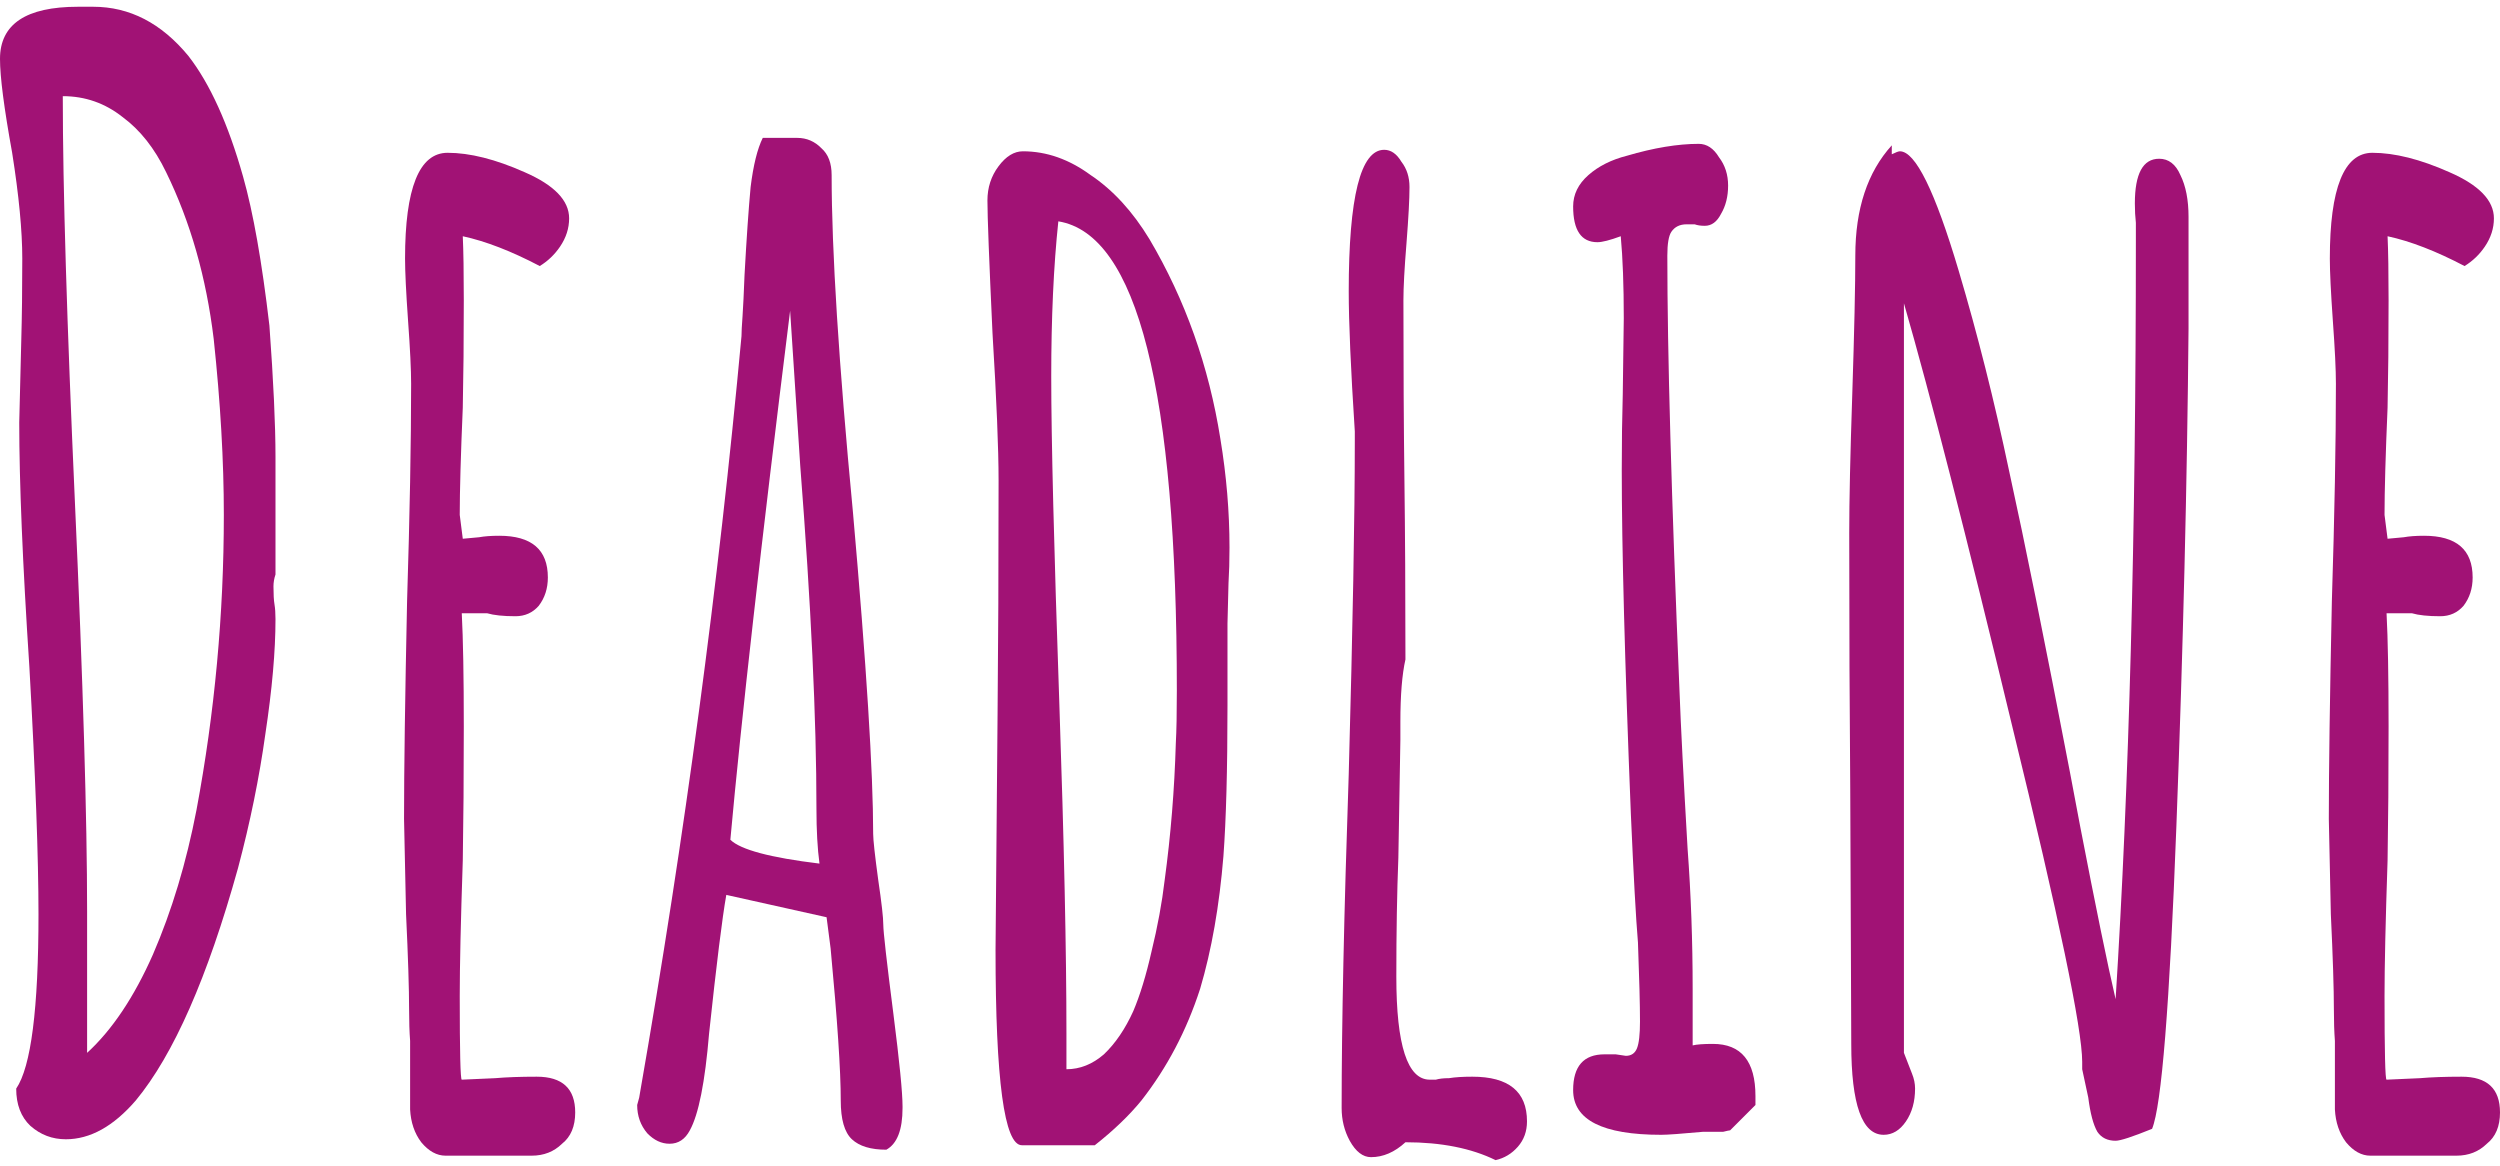 <svg width="888" height="414" viewBox="0 0 888 414" fill="none" xmlns="http://www.w3.org/2000/svg">
<path d="M23.385 404.669C18.588 404.669 14.39 403.082 10.793 399.905C7.435 396.728 5.756 392.318 5.756 386.672C11.033 378.911 13.671 358.268 13.671 324.743C13.671 304.631 12.592 275.343 10.433 236.88C8.035 200.182 6.835 171.247 6.835 150.075L7.555 120.963C7.795 112.494 7.915 102.79 7.915 91.852C7.915 81.971 6.716 69.445 4.317 54.271C1.439 38.392 0 27.277 0 20.925C0 8.575 9.234 2.399 27.702 2.399H33.098C46.05 2.399 57.322 8.222 66.916 19.866C74.591 29.747 81.066 44.038 86.343 62.74C89.941 75.443 93.058 93.087 95.697 115.67C97.136 135.431 97.855 150.957 97.855 162.249V204.063C97.376 205.475 97.136 206.886 97.136 208.298C97.136 211.121 97.256 213.238 97.496 214.65C97.736 216.061 97.855 217.825 97.855 219.943C97.855 231.234 96.656 244.82 94.258 260.699C92.099 276.225 88.861 292.104 84.544 308.336C73.751 347.15 61.639 374.675 48.208 390.908C40.293 400.082 32.019 404.669 23.385 404.669ZM30.94 373.97C39.814 365.852 47.608 354.209 54.324 339.035C61.04 323.51 66.196 306.395 69.794 287.693C76.27 253.112 79.507 218.178 79.507 182.892C79.507 163.836 78.308 143.017 75.91 120.434C73.272 98.556 67.635 78.796 59.001 61.152C54.924 52.683 49.767 46.155 43.531 41.568C37.295 36.628 30.22 34.158 22.305 34.158V34.687C22.305 66.445 23.744 114.435 26.622 178.657C29.5 242.526 30.94 290.869 30.94 323.687V373.97Z" fill="#A11275"/>
<path d="M158.264 410.494C155.146 410.494 152.268 408.904 149.63 405.73C147.231 402.553 145.912 398.671 145.672 394.084V369.736C145.432 366.562 145.312 362.857 145.312 358.621C145.312 351.211 144.953 339.919 144.233 324.745L143.514 290.87C143.514 273.58 143.874 247.821 144.593 213.593C145.552 182.893 146.032 157.133 146.032 136.314C146.032 131.374 145.672 123.964 144.953 114.083C144.233 103.85 143.874 96.44 143.874 91.853C143.874 66.799 148.91 54.273 158.983 54.273C166.898 54.273 176.012 56.566 186.325 61.153C196.879 65.741 202.155 71.21 202.155 77.562C202.155 81.09 201.076 84.443 198.917 87.618C196.999 90.441 194.6 92.735 191.722 94.499C181.648 89.206 172.534 85.678 164.38 83.913C164.62 89.206 164.74 96.793 164.74 106.673C164.74 120.788 164.62 133.491 164.38 144.783C163.66 161.721 163.301 174.424 163.301 182.893L164.38 191.362L170.136 190.832C172.055 190.48 174.453 190.303 177.331 190.303C188.844 190.303 194.6 195.243 194.6 205.124C194.6 209.005 193.521 212.357 191.362 215.18C189.204 217.65 186.445 218.885 183.088 218.885C178.771 218.885 175.413 218.533 173.014 217.827H164.02C164.5 227.001 164.74 240.41 164.74 258.054C164.74 275.697 164.62 291.576 164.38 305.692C163.66 327.217 163.301 343.273 163.301 353.857C163.301 373.618 163.54 383.5 164.02 383.5L175.892 382.969C179.97 382.618 184.886 382.441 190.643 382.441C199.756 382.441 204.313 386.674 204.313 395.143C204.313 400.084 202.755 403.789 199.637 406.258C196.759 409.081 193.161 410.494 188.844 410.494H158.264Z" fill="#A11275"/>
<path d="M314.826 408.375C309.309 408.375 305.232 407.139 302.595 404.67C299.955 402.201 298.636 397.614 298.636 390.909C298.636 380.322 297.437 362.325 295.039 336.918L293.6 325.803L257.983 317.865C256.544 325.98 254.505 342.39 251.867 367.089C250.428 384.381 248.15 395.847 245.032 401.493C243.353 404.67 240.954 406.257 237.836 406.257C234.959 406.257 232.32 405.024 229.922 402.552C227.523 399.729 226.324 396.378 226.324 392.496L227.044 389.85L227.403 387.732C243.233 297.045 255.225 207.593 263.38 119.376C263.38 117.964 263.5 115.671 263.739 112.495C263.979 108.966 264.219 104.026 264.459 97.674C265.178 84.618 265.898 74.209 266.618 66.446C267.577 58.683 269.016 52.86 270.935 48.978H283.166C286.524 48.978 289.403 50.214 291.801 52.684C294.199 54.801 295.398 57.977 295.398 62.211C295.398 89.029 297.917 128.903 302.955 181.833C307.752 236.175 310.149 274.285 310.149 296.163C310.149 298.28 310.749 303.75 311.949 312.57C313.146 320.688 313.746 325.98 313.746 328.449C313.746 330.921 314.946 341.505 317.343 360.207C319.503 377.145 320.583 388.086 320.583 393.024V393.555C320.583 401.319 318.663 406.257 314.826 408.375ZM291.081 306.75C290.362 301.455 290.002 294.928 290.002 287.165C290.002 255.406 288.083 214.827 284.246 165.425L280.648 110.378C270.335 193.302 263.26 255.936 259.422 298.28C263.02 301.809 273.573 304.632 291.081 306.75Z" fill="#A11275"/>
<path d="M362.97 406.788C356.733 406.788 353.616 383.673 353.616 337.449L354.336 253.818C354.576 229.118 354.696 201.417 354.696 170.718C354.696 159.426 353.976 141.959 352.536 118.317C351.336 92.558 350.736 76.855 350.736 71.209C350.736 66.622 352.056 62.564 354.696 59.035C357.333 55.507 360.21 53.742 363.33 53.742C371.724 53.742 379.758 56.565 387.432 62.211C395.349 67.504 402.303 75.091 408.3 84.971C421.011 106.496 429.405 130.138 433.482 155.897C435.642 168.954 436.719 181.833 436.719 194.536C436.719 199.124 436.599 203.358 436.362 207.24L436.002 221.531V250.642C436.002 273.226 435.522 291.046 434.562 304.101C433.122 321.747 430.365 337.449 426.288 351.21C421.491 366.03 414.534 379.263 405.42 390.909C401.103 396.201 395.589 401.493 388.872 406.788H362.97ZM378.798 379.794C383.595 379.794 388.032 378.027 392.109 374.499C396.186 370.617 399.666 365.502 402.543 359.151C404.94 353.505 407.1 346.446 409.02 337.977C411.177 329.157 412.737 320.688 413.697 312.57C415.854 296.692 417.174 280.46 417.654 263.875C417.894 259.641 418.014 253.465 418.014 245.349C418.014 138.783 403.983 83.207 375.921 78.619C374.241 94.498 373.401 112.848 373.401 133.667C373.401 155.897 374.361 194.713 376.281 250.113C377.958 299.162 378.798 338.154 378.798 367.089V379.794Z" fill="#A11275"/>
<path d="M531.233 412.079C522.599 407.846 511.925 405.728 499.214 405.728C495.377 409.256 491.3 411.02 486.983 411.02C484.103 411.02 481.586 409.079 479.426 405.197C477.509 401.669 476.549 397.787 476.549 393.554C476.549 363.914 477.389 324.392 479.069 274.99C480.506 222.412 481.226 183.068 481.226 156.955V153.25C479.786 131.019 479.069 114.435 479.069 103.496C479.069 69.973 483.266 53.212 491.66 53.212C494.057 53.212 496.097 54.623 497.774 57.446C499.694 59.917 500.654 62.916 500.654 66.445C500.654 70.679 500.294 77.383 499.574 86.558C498.854 95.38 498.494 102.084 498.494 106.672C498.494 130.314 498.614 151.662 498.854 170.717C499.094 189.419 499.214 210.591 499.214 234.233C498.014 239.526 497.414 246.937 497.414 256.464V262.816L496.697 304.631C496.217 316.982 495.977 331.097 495.977 346.976C495.977 371.324 499.934 383.498 507.848 383.498C508.328 383.498 509.048 383.498 510.008 383.498C511.205 383.144 512.765 382.967 514.685 382.967C516.842 382.616 519.602 382.439 522.959 382.439C535.91 382.439 542.387 387.731 542.387 398.318C542.387 401.846 541.307 404.846 539.147 407.315C536.99 409.784 534.35 411.374 531.233 412.079Z" fill="#A11275"/>
<path d="M590.078 403.083C569.213 403.083 558.779 397.788 558.779 387.204C558.779 378.735 562.499 374.499 569.933 374.499H573.89L577.487 375.03C579.407 375.03 580.727 374.148 581.444 372.381C582.164 370.617 582.524 367.443 582.524 362.856C582.524 356.856 582.284 347.505 581.804 334.803C581.084 326.334 580.247 311.16 579.287 289.282C577.127 235.293 576.05 194.537 576.05 167.013C576.05 157.133 576.17 148.134 576.407 140.018L576.767 113.024C576.767 101.379 576.407 91.675 575.69 83.912C571.85 85.324 569.093 86.029 567.413 86.029C561.659 86.029 558.779 81.795 558.779 73.326C558.779 69.092 560.579 65.387 564.176 62.211C567.773 59.035 572.33 56.741 577.847 55.33C587.441 52.507 595.955 51.096 603.392 51.096C606.269 51.096 608.666 52.684 610.586 55.859C612.743 58.682 613.823 62.035 613.823 65.916C613.823 69.798 612.983 73.15 611.306 75.973C609.866 78.796 607.949 80.207 605.549 80.207C604.109 80.207 602.912 80.031 601.952 79.678H599.072C596.675 79.678 594.875 80.56 593.678 82.325C592.718 83.736 592.238 86.559 592.238 90.793C592.238 125.021 593.678 176.54 596.555 245.35C597.035 258.053 597.995 276.755 599.432 301.455C600.632 317.688 601.232 334.272 601.232 351.21V371.325C602.672 370.971 605.069 370.794 608.426 370.794C618.5 370.794 623.537 376.971 623.537 389.319V392.496L614.543 401.493C614.303 401.493 613.463 401.67 612.026 402.024C610.826 402.024 608.426 402.024 604.829 402.024C597.155 402.729 592.238 403.083 590.078 403.083Z" fill="#A11275"/>
<path d="M751.465 405.197C748.588 405.197 746.428 404.141 744.991 402.023C743.551 399.551 742.471 395.495 741.751 389.849L739.594 379.793V377.144C739.594 365.501 731.32 325.802 714.769 258.052C698.461 190.301 685.63 140.194 676.276 107.73V373.97L677.713 377.675C677.953 378.38 678.433 379.616 679.153 381.38C679.873 383.144 680.233 384.908 680.233 386.672C680.233 391.259 679.153 395.141 676.996 398.318C674.836 401.492 672.199 403.082 669.079 403.082C661.405 403.082 657.568 392.318 657.568 370.793L657.208 280.283C656.968 253.112 656.848 222.765 656.848 189.243C656.848 177.951 657.208 161.543 657.928 140.018C658.648 117.787 659.008 101.378 659.008 90.792C659.008 74.208 663.325 61.151 671.959 51.624V54.8C673.396 54.094 674.356 53.741 674.836 53.741C680.353 53.741 687.307 67.856 695.701 96.085C702.418 118.669 708.415 142.488 713.692 167.541C719.206 192.595 726.403 228.235 735.277 274.46L738.874 293.515C744.391 322.097 748.588 342.563 751.465 354.914C756.262 279.048 758.662 189.419 758.662 86.029V79.148C758.422 77.031 758.302 74.737 758.302 72.267C758.302 61.681 761.179 56.388 766.936 56.388C770.293 56.388 772.81 58.328 774.49 62.21C776.41 66.092 777.367 71.032 777.367 77.031V116.728C776.89 171.07 775.45 229.999 773.05 293.515C770.653 357.032 767.776 392.849 764.416 400.964C757.462 403.787 753.145 405.197 751.465 405.197Z" fill="#A11275"/>
<path d="M841.948 410.494C838.831 410.494 835.951 408.904 833.314 405.73C830.917 402.553 829.597 398.671 829.357 394.084V369.736C829.117 366.562 828.997 362.857 828.997 358.621C828.997 351.211 828.637 339.919 827.917 324.745L827.197 290.87C827.197 273.58 827.557 247.821 828.277 213.593C829.237 182.893 829.717 157.133 829.717 136.314C829.717 131.374 829.357 123.964 828.637 114.083C827.917 103.85 827.557 96.44 827.557 91.853C827.557 66.799 832.594 54.273 842.668 54.273C850.582 54.273 859.696 56.566 870.01 61.153C880.564 65.741 885.838 71.21 885.838 77.562C885.838 81.09 884.761 84.443 882.601 87.618C880.684 90.441 878.284 92.735 875.407 94.499C865.333 89.206 856.219 85.678 848.065 83.913C848.305 89.206 848.425 96.793 848.425 106.673C848.425 120.788 848.305 133.491 848.065 144.783C847.345 161.721 846.985 174.424 846.985 182.893L848.065 191.362L853.822 190.832C855.739 190.48 858.139 190.303 861.016 190.303C872.527 190.303 878.284 195.243 878.284 205.124C878.284 209.005 877.204 212.357 875.047 215.18C872.887 217.65 870.13 218.885 866.773 218.885C862.456 218.885 859.096 218.533 856.699 217.827H847.705C848.185 227.001 848.425 240.41 848.425 258.054C848.425 275.697 848.305 291.576 848.065 305.692C847.345 327.217 846.985 343.273 846.985 353.857C846.985 373.618 847.225 383.5 847.705 383.5L859.576 382.969C863.653 382.618 868.57 382.441 874.327 382.441C883.441 382.441 887.998 386.674 887.998 395.143C887.998 400.084 886.438 403.789 883.321 406.258C880.444 409.081 876.844 410.494 872.527 410.494H841.948Z" fill="#A11275"/>
</svg>
